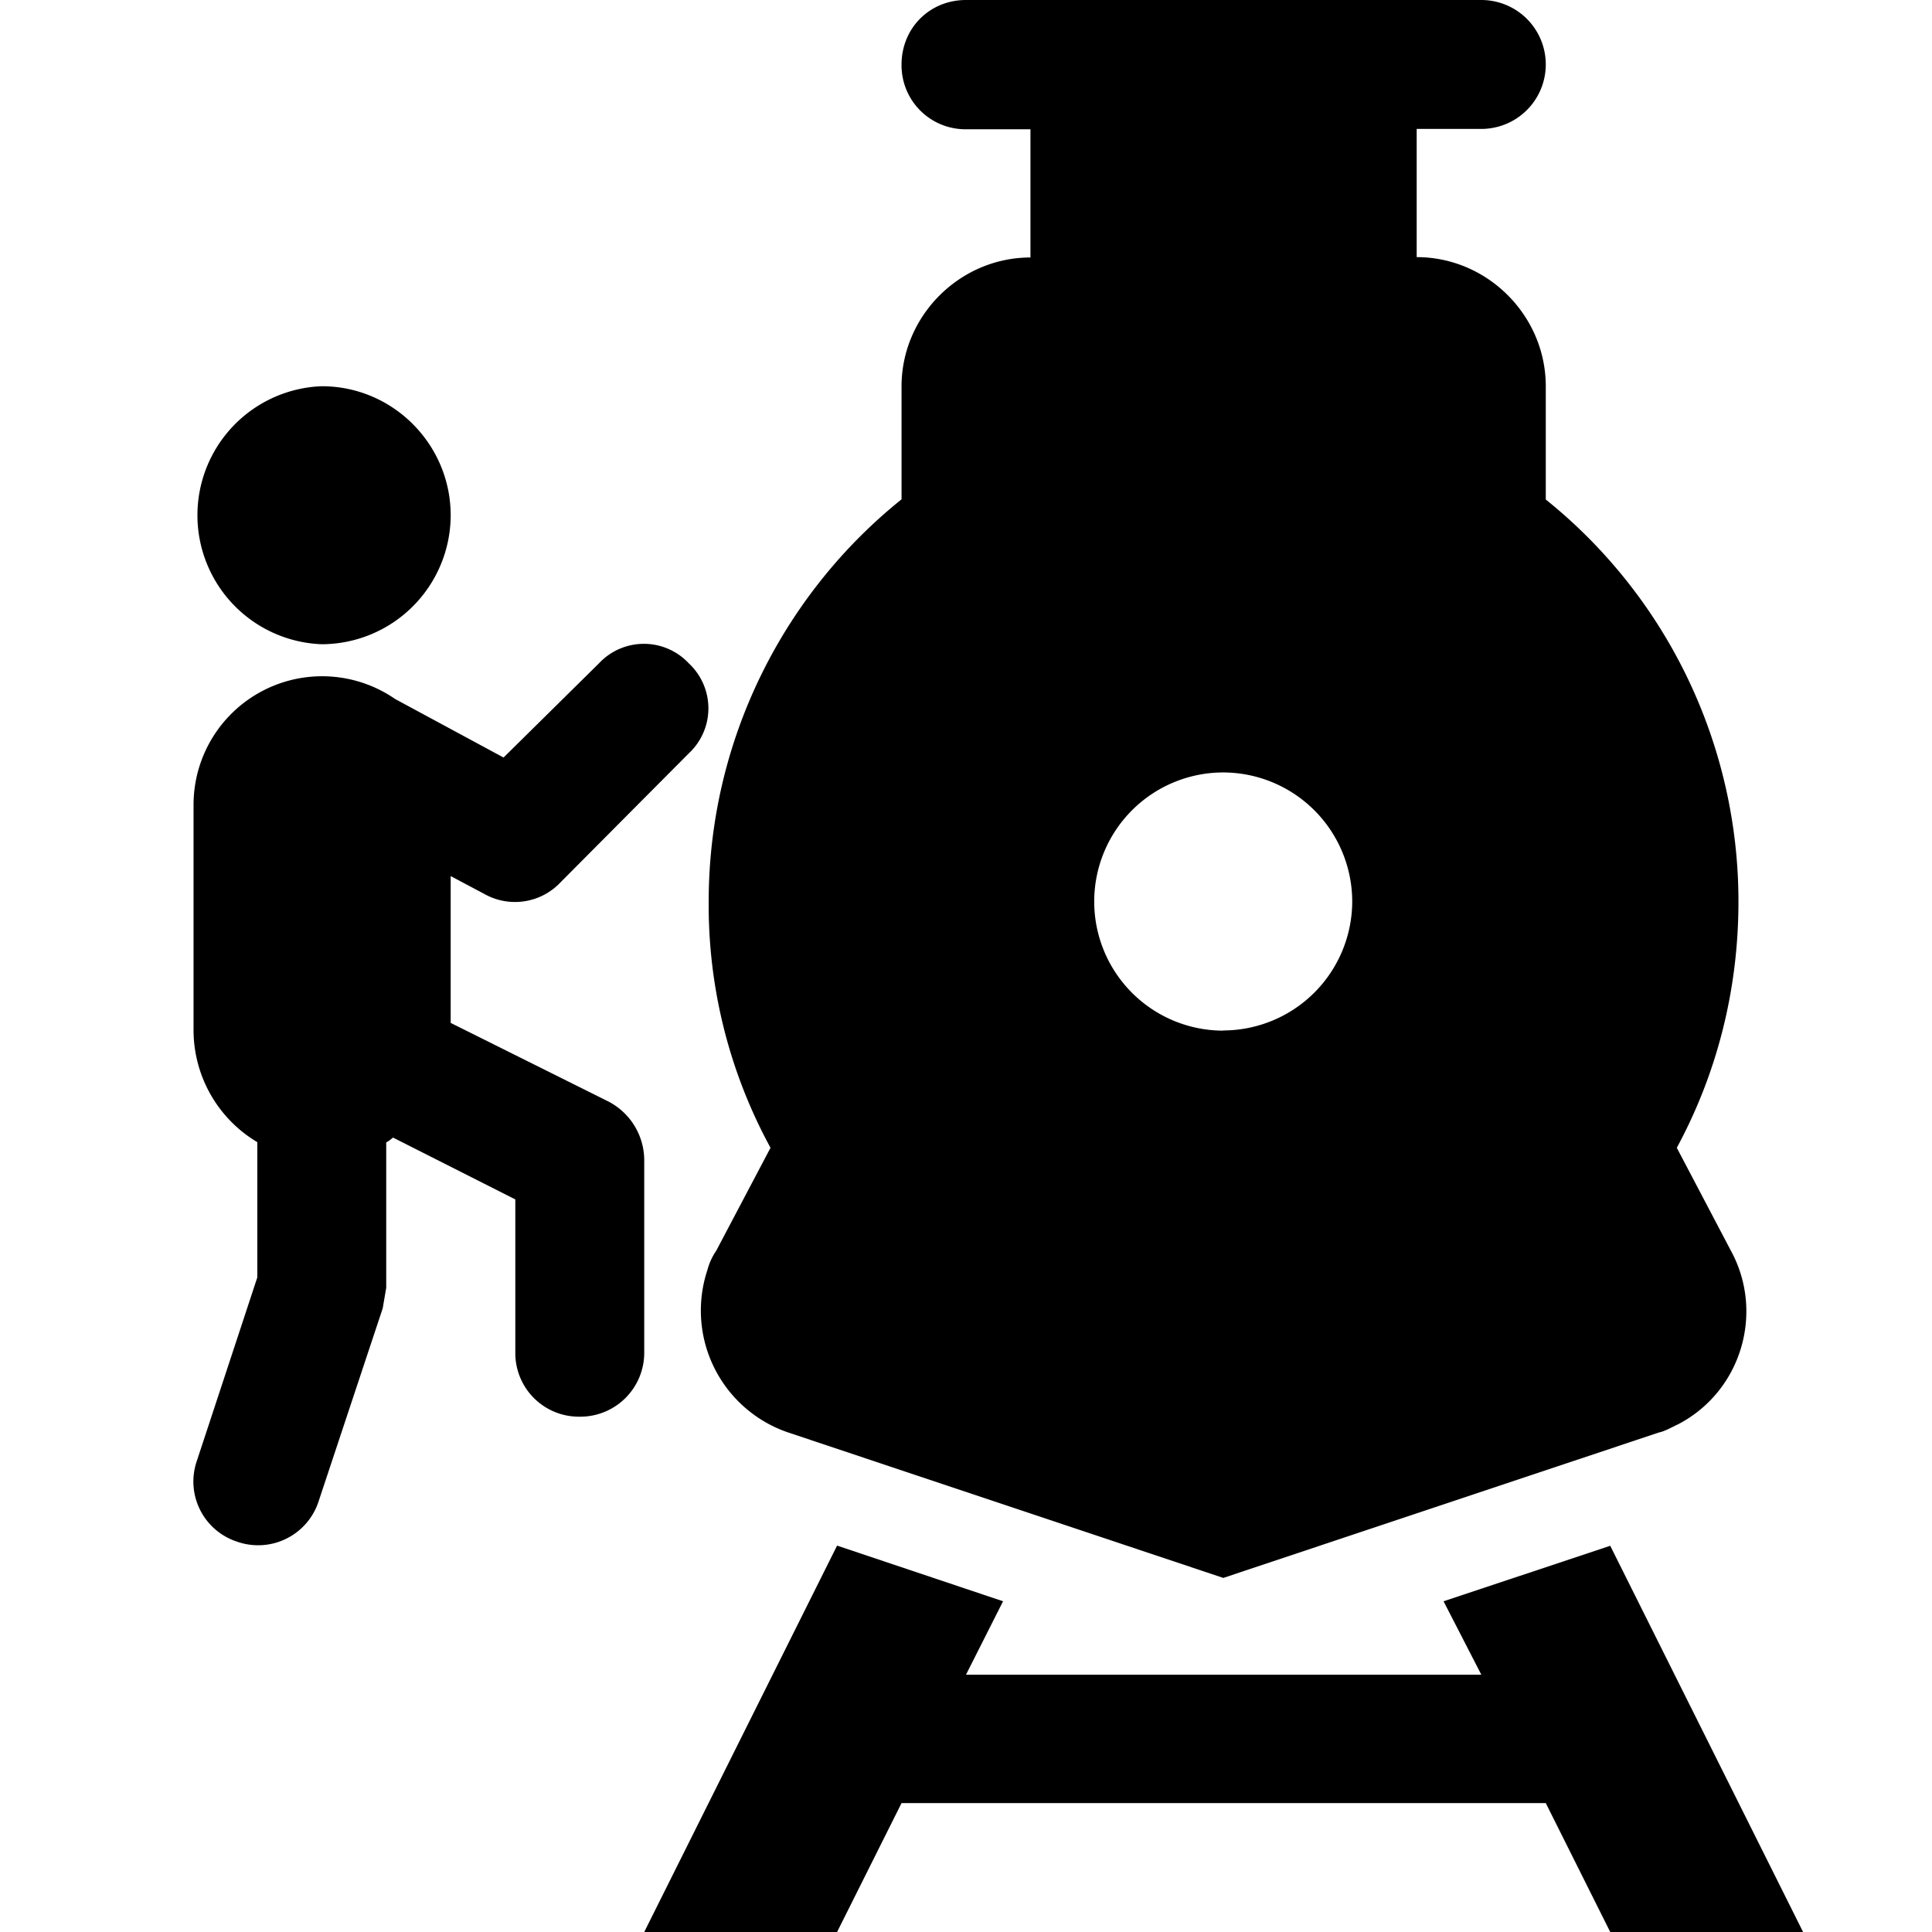 <svg xmlns="http://www.w3.org/2000/svg" width="11" height="11"><path style="stroke:none;fill-rule:nonzero;fill:#000;fill-opacity:1" d="M8.066.734v.73c.403 0 .735.333.735.735v.645a2.935 2.935 0 0 1 1.097 2.289c0 .508-.125.984-.351 1.402l.308.586c.192.352.06.8-.3.988-.035.016-.075.04-.11.047l-2.48.828-2.477-.828a.733.733 0 0 1-.46-.926.35.35 0 0 1 .05-.109l.309-.586a2.884 2.884 0 0 1-.352-1.402c0-.922.43-1.754 1.098-2.29V2.2c0-.402.332-.734.734-.734v-.73H5.5a.364.364 0 0 1-.367-.368C5.133.16 5.293 0 5.5 0h2.934a.367.367 0 1 1 0 .734zM5.711 9.117l-.211.418h2.934l-.215-.418.949-.316L10.266 11H9.168l-.367-.734H5.133L4.766 11H3.668l1.098-2.2zm1.254-3.25a.736.736 0 0 0 .734-.734.736.736 0 0 0-.734-.735.735.735 0 0 0 0 1.47zm-4.766.637v.828l-.02.117-.366 1.102a.362.362 0 0 1-.465.226.36.36 0 0 1-.227-.46l.344-1.044v-.77a.743.743 0 0 1-.363-.636V4.582A.732.732 0 0 1 2.25 3.98l.617.333.543-.536a.35.35 0 0 1 .512 0 .35.35 0 0 1 0 .512l-.73.734a.356.356 0 0 1-.434.067l-.192-.102v.836l.895.446a.378.378 0 0 1 .207.332v1.097a.364.364 0 0 1-.367.367.362.362 0 0 1-.367-.367v-.87l-.696-.352c-.015.011-.023.02-.039.027zm-.367-2.836a.735.735 0 0 1 0-1.469c.406 0 .734.332.734.735a.736.736 0 0 1-.734.734zm0 0"/></svg>